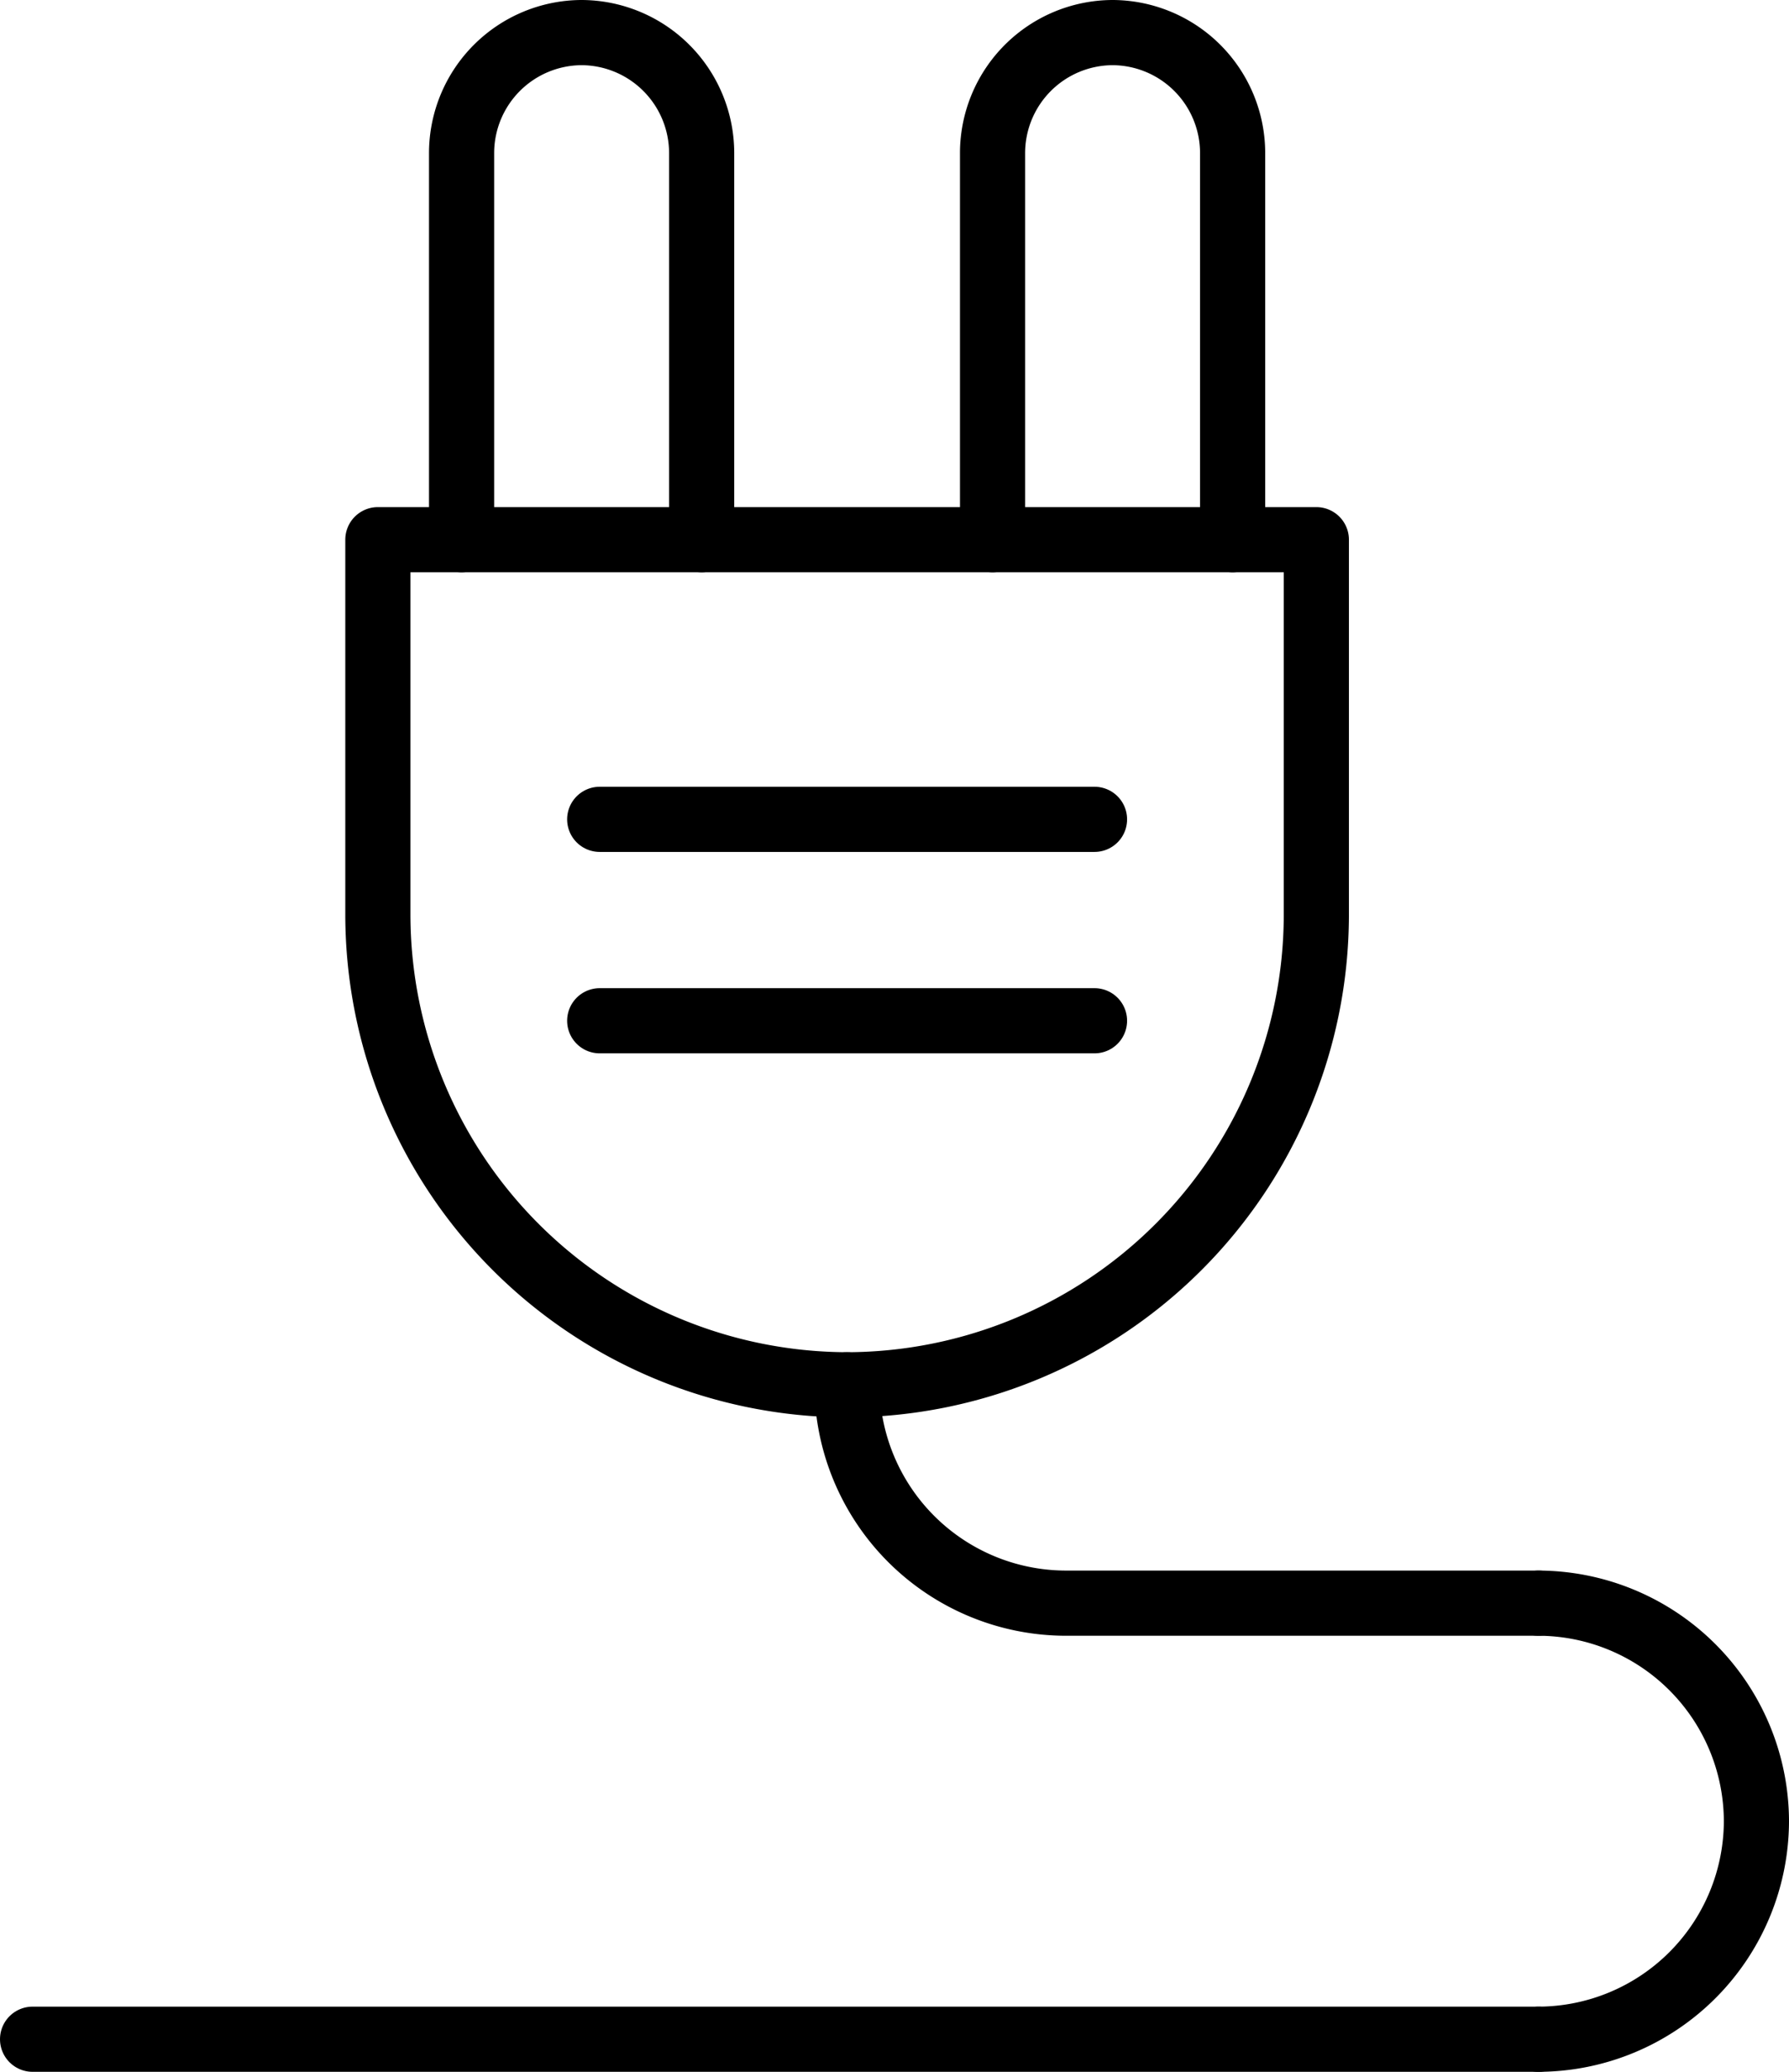 <svg xmlns="http://www.w3.org/2000/svg" viewBox="0 0 54.92 63.57"><defs><style>.cls-1{fill:none;stroke:#000;stroke-linecap:round;stroke-linejoin:round;stroke-width:2px;}</style></defs><g id="Layer_2" data-name="Layer 2"><g id="Layer_2-2" data-name="Layer 2"><path class="cls-1" d="M40.41,16.56V28.09A14.44,14.44,0,0,1,26,42.49h0a14.44,14.44,0,0,1-14.4-14.4V16.56Z"/><line class="cls-1" x1="18.41" y1="25.14" x2="33.6" y2="25.14"/><line class="cls-1" x1="18.41" y1="31.32" x2="33.6" y2="31.32"/><path class="cls-1" d="M14.17,16.56V4.68A3.7,3.7,0,0,1,17.85,1h0a3.7,3.7,0,0,1,3.69,3.68V16.56"/><path class="cls-1" d="M30.47,16.56V4.68A3.7,3.7,0,0,1,34.15,1h0a3.7,3.7,0,0,1,3.69,3.68V16.56"/><path class="cls-1" d="M47.23,49.19H32.7a6.73,6.73,0,0,1-6.7-6.7h0"/><path class="cls-1" d="M47.23,49.19a6.71,6.71,0,0,1,6.69,6.69h0a6.71,6.71,0,0,1-6.69,6.69"/><line class="cls-1" x1="1" y1="62.57" x2="47.23" y2="62.57"/></g></g></svg>